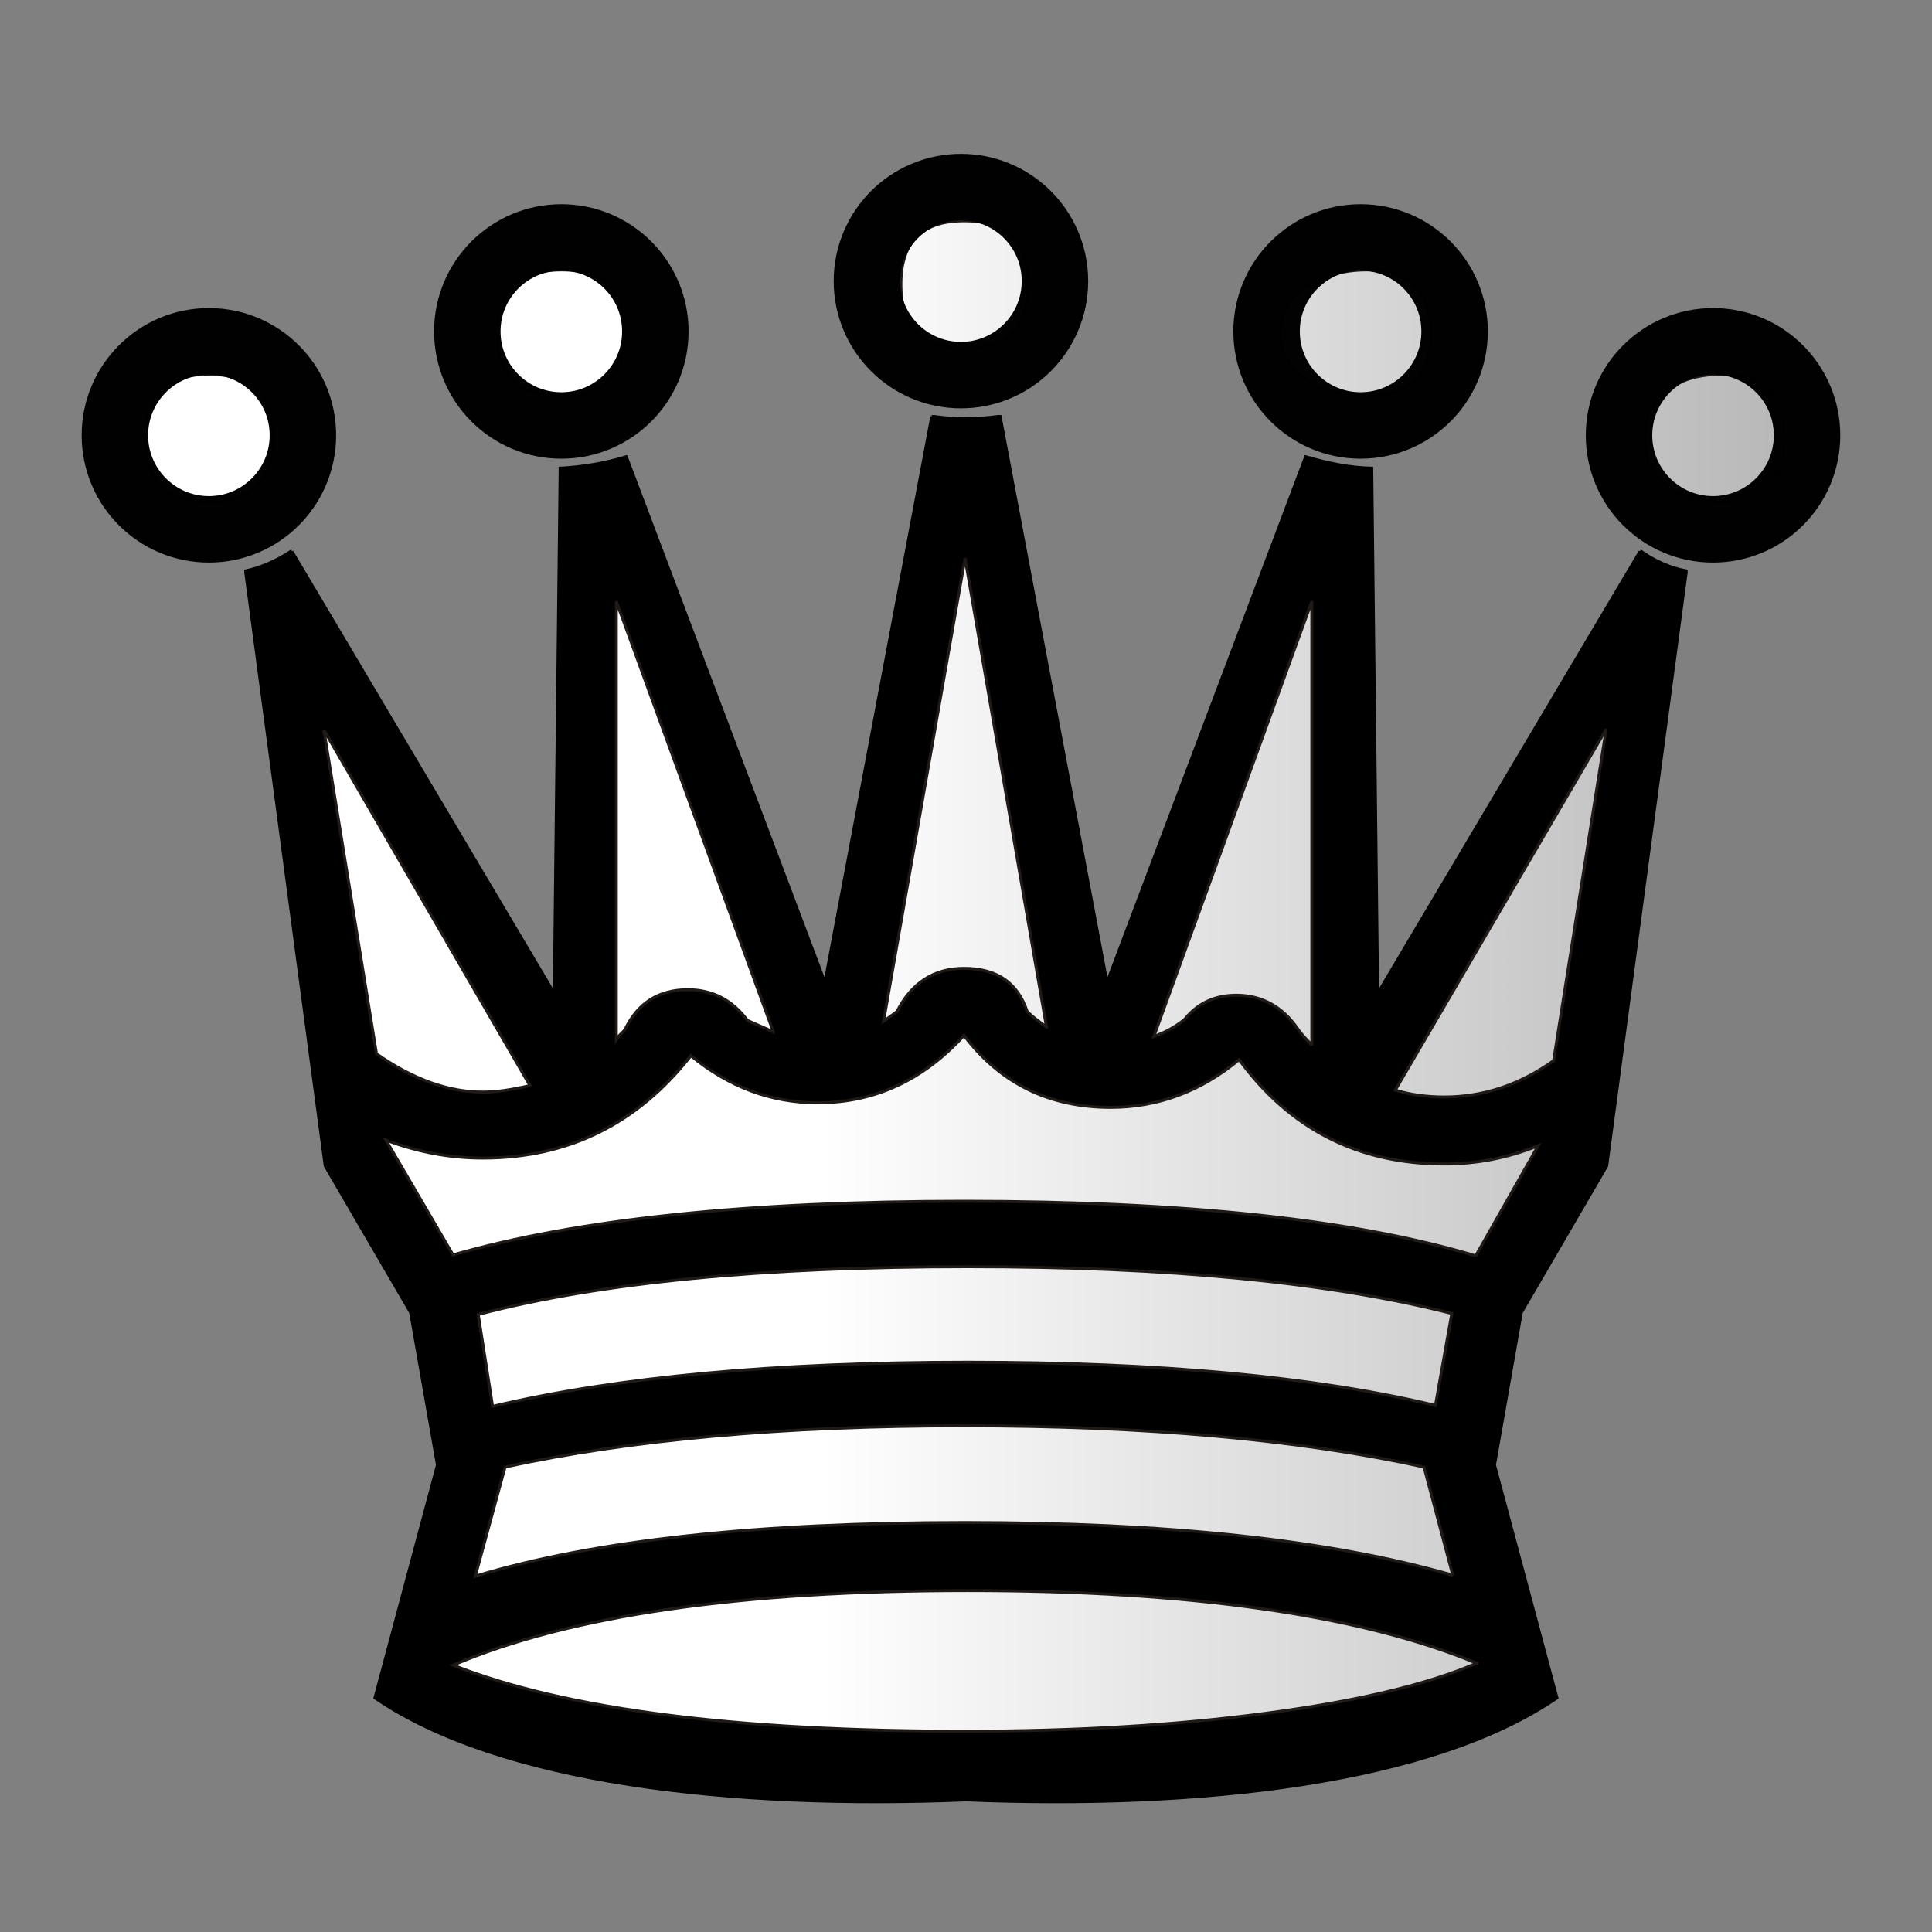 <?xml version="1.0" encoding="UTF-8" standalone="no"?>
<!-- Creator: CorelDRAW -->

<svg
   xmlns:dc="http://purl.org/dc/elements/1.1/"
   xmlns:cc="http://creativecommons.org/ns#"
   xmlns:rdf="http://www.w3.org/1999/02/22-rdf-syntax-ns#"
   xmlns:svg="http://www.w3.org/2000/svg"
   xmlns="http://www.w3.org/2000/svg"
   xmlns:xlink="http://www.w3.org/1999/xlink"
   xmlns:sodipodi="http://sodipodi.sourceforge.net/DTD/sodipodi-0.dtd"
   xmlns:inkscape="http://www.inkscape.org/namespaces/inkscape"
   xml:space="preserve"
   width="50mm"
   height="50mm"
   shape-rendering="geometricPrecision"
   text-rendering="geometricPrecision"
   image-rendering="optimizeQuality"
   fill-rule="evenodd"
   clip-rule="evenodd"
   viewBox="0 0 50 50"
   id="svg2"
   sodipodi:version="0.32"
   inkscape:version="0.91+devel r"
   sodipodi:docname="wq.svg"
   inkscape:output_extension="org.inkscape.output.svg.inkscape"
   sodipodi:modified="true"
   version="1.1"><rect x="0" y="0" width="50" height="50" fill="#808080" stroke="none"/><defs
     id="defs11"><linearGradient
       inkscape:collect="always"
       id="linearGradient2173"><stop
         style="stop-color:#ffffff;stop-opacity:1;"
         offset="0"
         id="stop2175" /><stop
         style="stop-color:#b7b7b7;stop-opacity:1"
         offset="1"
         id="stop2177" /></linearGradient><linearGradient
       inkscape:collect="always"
       xlink:href="#linearGradient2173"
       id="linearGradient2179"
       x1="21.253"
       y1="37.224"
       x2="46.545"
       y2="37.224"
       gradientUnits="userSpaceOnUse" /></defs><sodipodi:namedview
     inkscape:window-height="1025"
     inkscape:window-width="1920"
     inkscape:pageshadow="2"
     inkscape:pageopacity="0.0"
     guidetolerance="10.0"
     gridtolerance="10.0"
     objecttolerance="10.0"
     borderopacity="1.0"
     bordercolor="#666666"
     pagecolor="#ffffff"
     id="base"
     inkscape:zoom="2.2972888"
     inkscape:cx="225.77338"
     inkscape:cy="135.60508"
     inkscape:window-x="0"
     inkscape:window-y="27"
     inkscape:current-layer="svg2"
     showgrid="true"
     inkscape:snap-object-midpoints="true"
     inkscape:window-maximized="1" /><path
     style="fill:#000000;stroke:#000000;stroke-width:0.076;stroke-opacity:1;stroke-miterlimit:4;stroke-dasharray:none;fill-opacity:1"
     d="m 24.115,10.778 -2.766,14.649 -5.141,-13.607 -5.29e-4,0 c -0.541,0.165 -1.111,0.265 -1.71,0.296 l -5.3e-4,0 -0.152,13.597 -6.773,-11.413 -0.029,0.011 -0.022,-0.037 C 7.165,14.501 6.79,14.681 6.361,14.774 l 0.005,0.039 -0.006,0.003 2.057,15.359 2.21,3.793 0.694,3.945 -1.617,6.028 c 3.228,2.212 9.203,2.887 15.295,2.64 6.092,0.248 12.067,-0.428 15.295,-2.64 l -1.617,-6.028 0.694,-3.945 2.21,-3.793 2.057,-15.359 -0.006,-0.003 0.005,-0.039 c -0.411,-0.078 -0.793,-0.247 -1.16,-0.5 l -0.022,0.037 -0.029,-0.011 -6.773,11.413 -0.152,-13.597 -5.3e-4,0 c -0.581,-0.011 -1.148,-0.132 -1.71,-0.296 l -5.29e-4,0 -5.141,13.607 -2.766,-14.649 -5.29e-4,0 -0.051,0 -5.29e-4,0 c -0.565,0.076 -1.121,0.077 -1.667,0 l -5.29e-4,0 -0.051,0 z"
     id="path4159"
     inkscape:connector-curvature="0"
     sodipodi:nodetypes="cccccccccccccccccccccccccccccccccccccccccc" /><path
     inkscape:connector-curvature="0"
     style="fill:url(#linearGradient2179);fill-opacity:1;stroke:#1f1a17;stroke-width:0.076"
     id="path8"
     d="m 38.217,43.044 c -3.023,-1.253 -7.417,-1.88 -13.166,-1.88 -5.876,0 -10.312,0.643 -13.326,1.93 2.896,1.143 7.315,1.71 13.25,1.71 2.845,0 5.444,-0.152 7.798,-0.466 2.362,-0.313 4.174,-0.745 5.444,-1.295 z M 24.949,9.017 c 1.109,0 1.659,-0.559 1.659,-1.659 0,-1.092 -0.55,-1.643 -1.659,-1.643 -1.092,0 -1.634,0.55 -1.634,1.643 0,1.101 0.542,1.659 1.634,1.659 z M 37.573,33.993 c -3.192,-0.813 -7.366,-1.211 -12.522,-1.211 -5.292,0 -9.517,0.406 -12.675,1.236 l 0.372,2.379 c 3.217,-0.762 7.324,-1.143 12.302,-1.143 4.944,0 8.975,0.373 12.099,1.118 z m 0.618,-1.49 1.617,-2.853 c -0.796,0.322 -1.609,0.474 -2.43,0.474 -2.218,0 -3.988,-0.897 -5.309,-2.701 -0.991,0.821 -2.1,1.236 -3.327,1.236 -1.583,0 -2.853,-0.618 -3.793,-1.863 -1.058,1.16 -2.32,1.744 -3.793,1.744 -1.194,0 -2.286,-0.406 -3.277,-1.219 -1.389,1.77 -3.183,2.65 -5.385,2.65 -0.838,0 -1.676,-0.152 -2.506,-0.466 l 1.736,2.972 c 3.209,-0.923 7.62,-1.389 13.225,-1.389 5.707,0 10.118,0.474 13.242,1.414 z M 27.083,26.577 24.975,14.444 22.866,26.433 c 0.051,-0.034 0.161,-0.119 0.347,-0.254 0.381,-0.745 0.957,-1.118 1.736,-1.118 0.847,0 1.389,0.372 1.634,1.118 0.102,0.102 0.271,0.237 0.499,0.398 z m 6.867,0.474 0,-11.489 -4.089,11.261 c 0.313,-0.11 0.576,-0.262 0.796,-0.44 0.33,-0.415 0.779,-0.627 1.338,-0.627 0.66,0 1.194,0.296 1.592,0.872 0.042,0.068 0.102,0.136 0.169,0.212 0.068,0.076 0.136,0.144 0.195,0.212 z m -13.936,-0.347 -4.064,-11.142 0,11.337 c 0.042,-0.068 0.119,-0.144 0.22,-0.245 0.33,-0.694 0.872,-1.041 1.634,-1.041 0.627,0 1.143,0.263 1.541,0.796 0.449,0.195 0.669,0.296 0.669,0.296 z m -6.299,1.389 -5.334,-9.203 1.363,8.382 c 0.94,0.66 1.863,0.991 2.752,0.991 0.347,0 0.754,-0.059 1.219,-0.169 z m 22.394,0.119 c 0.381,0.118 0.804,0.178 1.27,0.178 1.008,0 1.947,-0.313 2.828,-0.94 l 1.363,-8.585 z m 1.49,12.556 -0.745,-2.802 c -3.243,-0.711 -7.205,-1.067 -11.904,-1.067 -4.648,0 -8.611,0.356 -11.879,1.067 L 12.3,40.792 c 3.073,-0.931 7.298,-1.389 12.675,-1.389 5.241,0 9.449,0.449 12.624,1.363 z M 14.535,10.253 c 1.084,0 1.634,-0.542 1.634,-1.634 0,-1.092 -0.55,-1.634 -1.634,-1.634 -1.109,0 -1.668,0.542 -1.668,1.634 0,1.092 0.559,1.634 1.668,1.634 z m 20.828,0 c 1.109,0 1.668,-0.542 1.668,-1.634 0,-1.092 -0.559,-1.634 -1.668,-1.634 -1.084,0 -2.239,0.542 -2.239,1.634 0,1.092 1.155,1.634 2.239,1.634 z M 5.4,12.988 c 1.109,0 1.668,-0.55 1.668,-1.643 0,-1.109 -0.559,-1.659 -1.668,-1.659 -1.084,0 -1.634,0.55 -1.634,1.659 0,1.092 0.55,1.643 1.634,1.643 z m 39.141,0 c 1.092,0 1.643,-0.55 1.643,-1.643 0,-1.109 -0.55,-1.659 -1.643,-1.659 -1.101,0 -1.976,0.55 -1.976,1.659 0,1.092 0.876,1.643 1.976,1.643 z"
     sodipodi:nodetypes="cscsccssssscsccsccccscscscsccscccccsccccccscccccccscccccsccscccccsccscssssssssssssssssssss" /><circle
     style="opacity:0.99;fill:none;fill-opacity:1;stroke:#000000;stroke-width:1.72;stroke-linecap:round;stroke-linejoin:round;stroke-miterlimit:4;stroke-dasharray:none;stroke-dashoffset:0;stroke-opacity:1"
     id="path4147"
     cx="5.406"
     cy="11.266"
     r="2.433" /><circle
     r="2.433"
     cy="8.578"
     cx="14.527"
     id="circle4149"
     style="opacity:0.99;fill:none;fill-opacity:1;stroke:#000000;stroke-width:1.72;stroke-linecap:round;stroke-linejoin:round;stroke-miterlimit:4;stroke-dasharray:none;stroke-dashoffset:0;stroke-opacity:1" /><circle
     style="opacity:0.99;fill:none;fill-opacity:1;stroke:#000000;stroke-width:1.72;stroke-linecap:round;stroke-linejoin:round;stroke-miterlimit:4;stroke-dasharray:none;stroke-dashoffset:0;stroke-opacity:1"
     id="circle4151"
     cx="24.869"
     cy="7.275"
     r="2.433" /><circle
     r="2.433"
     cy="11.266"
     cx="-44.333"
     id="circle4153"
     style="opacity:0.99;fill:none;fill-opacity:1;stroke:#000000;stroke-width:1.72;stroke-linecap:round;stroke-linejoin:round;stroke-miterlimit:4;stroke-dasharray:none;stroke-dashoffset:0;stroke-opacity:1"
     transform="scale(-1,1)" /><circle
     style="opacity:0.99;fill:none;fill-opacity:1;stroke:#000000;stroke-width:1.72;stroke-linecap:round;stroke-linejoin:round;stroke-miterlimit:4;stroke-dasharray:none;stroke-dashoffset:0;stroke-opacity:1"
     id="circle4155"
     cx="-35.212"
     cy="8.578"
     r="2.433"
     transform="scale(-1,1)" /></svg>